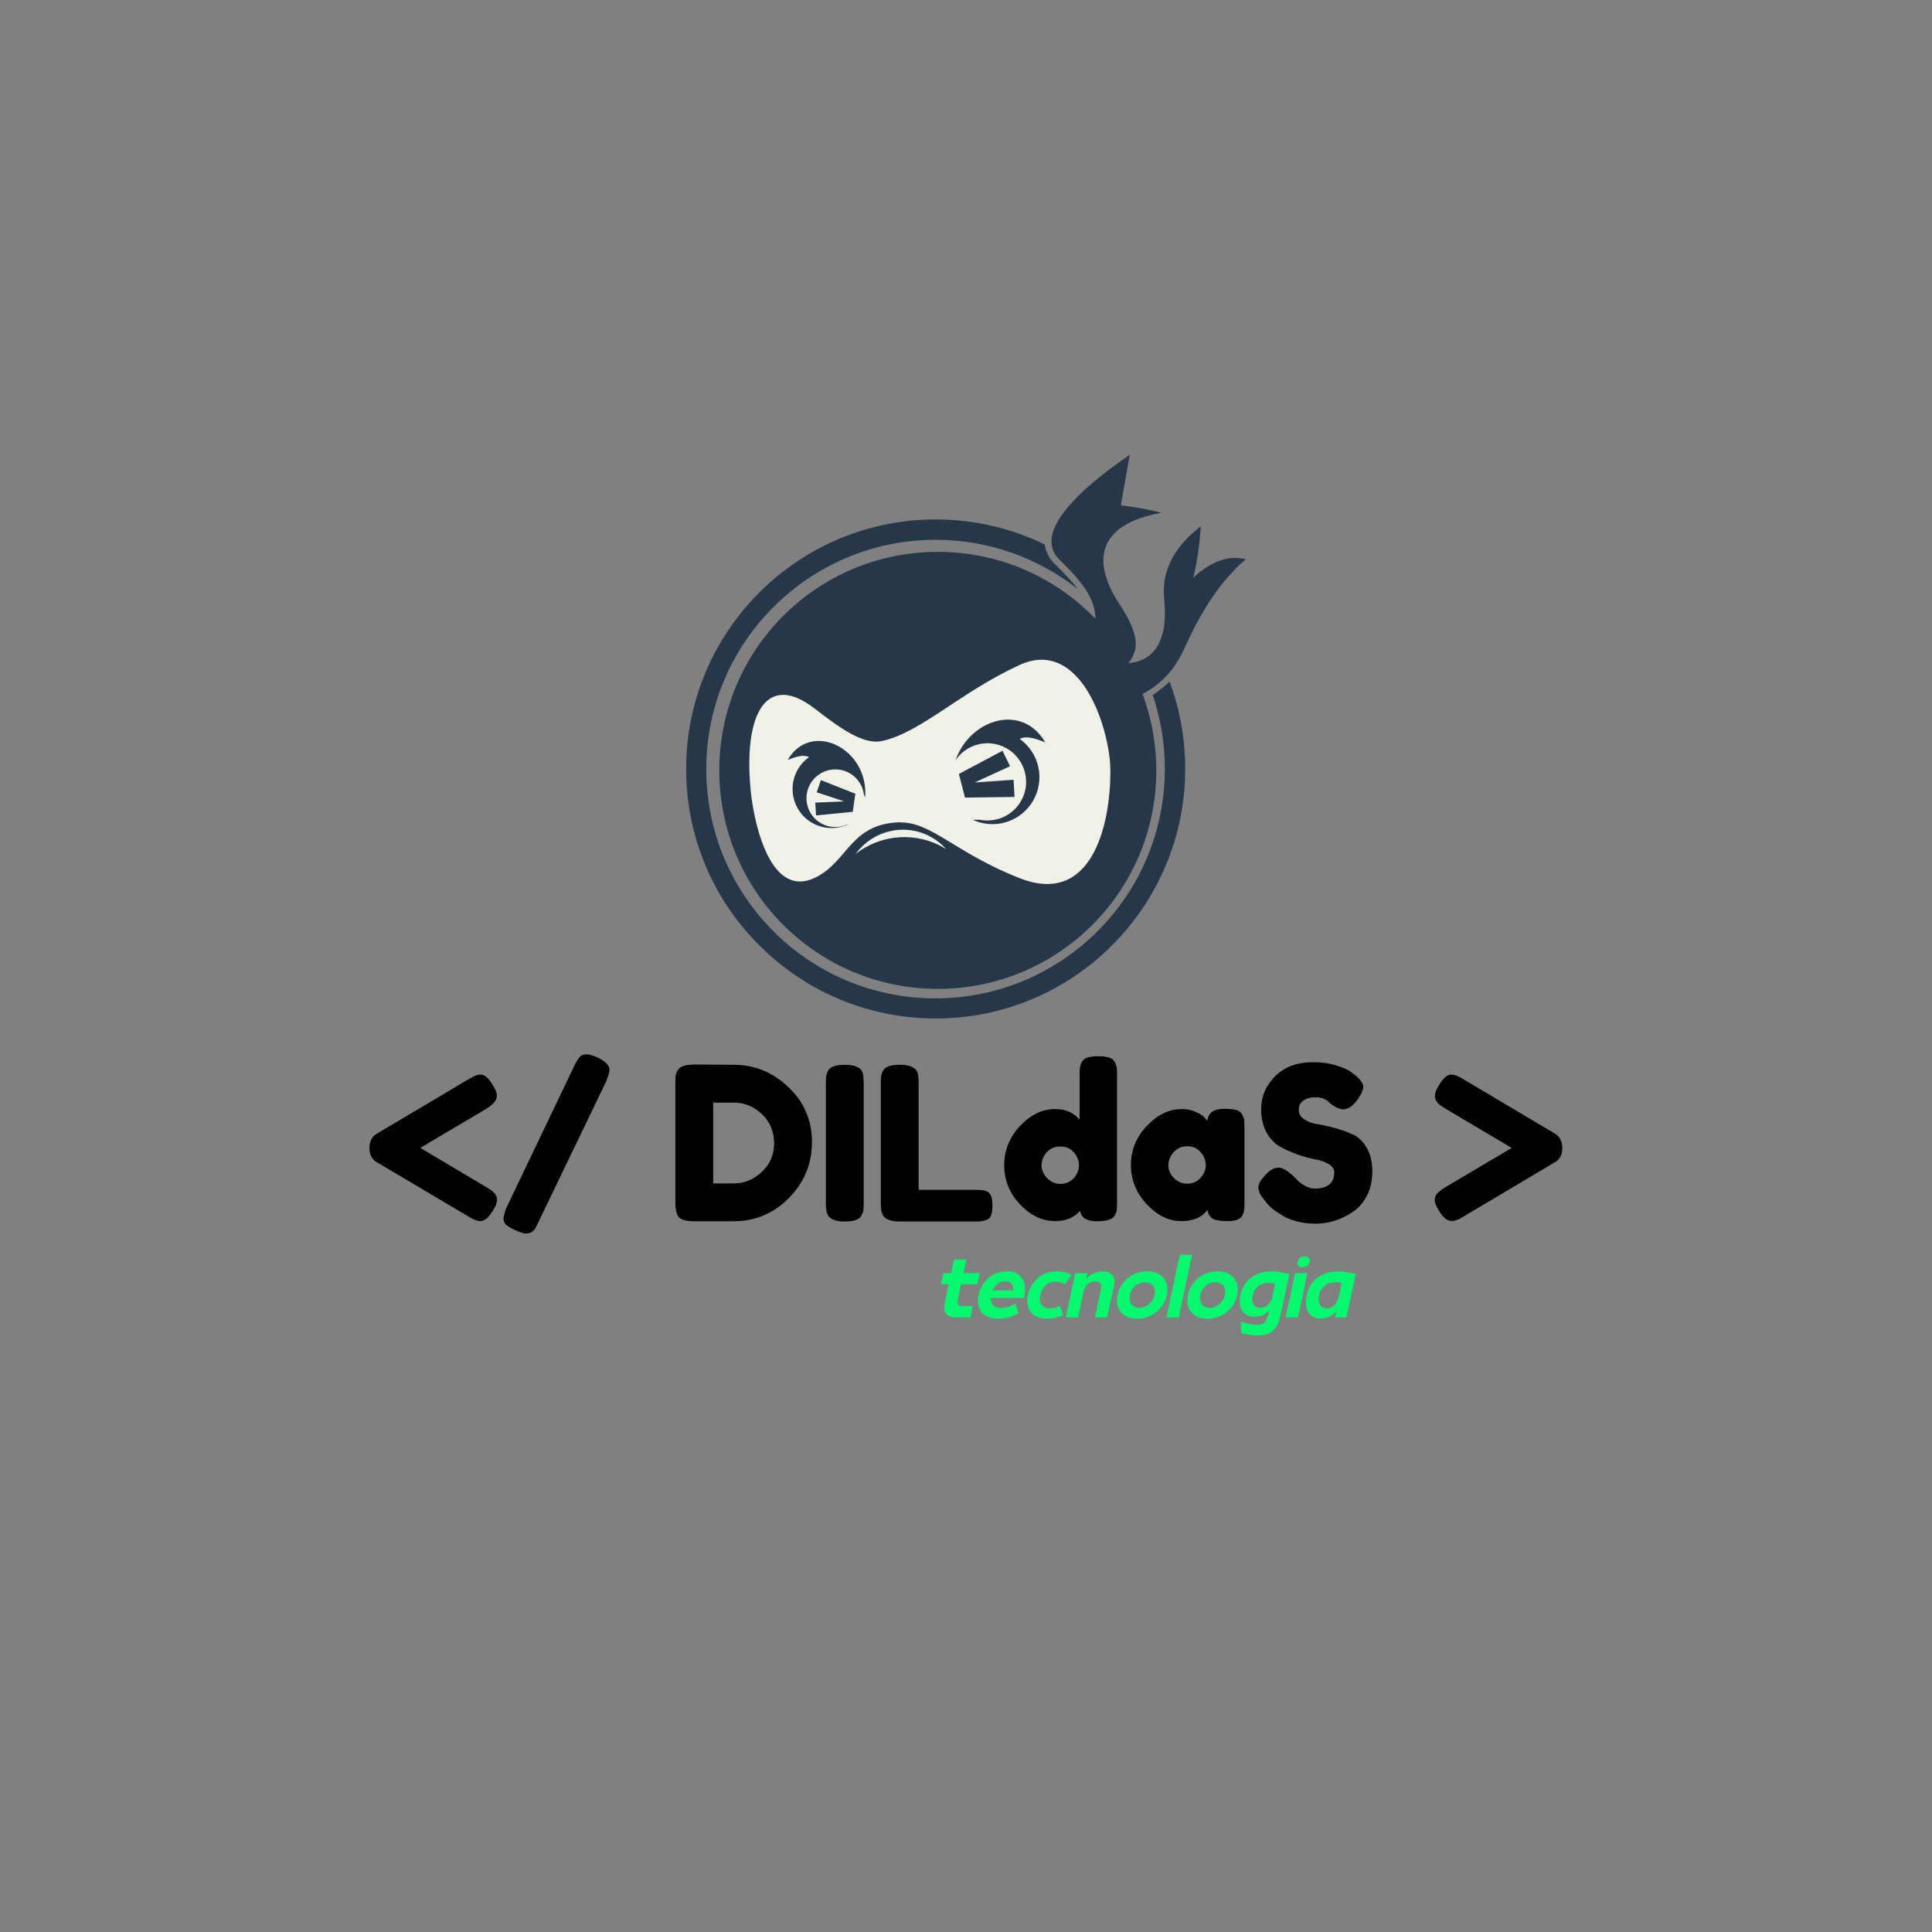 <svg xmlns="http://www.w3.org/2000/svg" xmlns:xlink="http://www.w3.org/1999/xlink" width="500" zoomAndPan="magnify" viewBox="0 0 375 375" height="500" preserveAspectRatio="xMidYMid meet" version="1.0"><rect x="0" y="0" width="375" height="375" fill="#808080" stroke="none"/><defs><g/><clipPath id="d27174a16b"><path d="M 139 88.23 L 242 88.23 L 242 192 L 139 192 Z M 139 88.23 " clip-rule="nonzero"/></clipPath><clipPath id="48d7f13198"><path d="M 133 100 L 231 100 L 231 197.73 L 133 197.73 Z M 133 100 " clip-rule="nonzero"/></clipPath><clipPath id="6ecdabfb75"><path d="M 184 144 L 200 144 L 200 160 L 184 160 Z M 184 144 " clip-rule="nonzero"/></clipPath><clipPath id="ceeb6b001c"><path d="M 200.793 157.16 L 186.273 160.883 L 182.547 146.363 L 197.07 142.637 Z M 200.793 157.16 " clip-rule="nonzero"/></clipPath><clipPath id="0e32426814"><path d="M 193.535 159.02 C 197.543 157.992 199.961 153.91 198.93 149.898 C 197.902 145.887 193.82 143.473 189.809 144.5 C 185.797 145.527 183.383 149.613 184.41 153.625 C 185.438 157.633 189.523 160.051 193.535 159.02 " clip-rule="nonzero"/></clipPath><clipPath id="ab02b493a6"><path d="M 156 149 L 168 149 L 168 161 L 156 161 Z M 156 149 " clip-rule="nonzero"/></clipPath><clipPath id="b5bfbfc4b3"><path d="M 157.371 148.613 L 168.457 150.172 L 166.895 161.258 L 155.809 159.699 Z M 157.371 148.613 " clip-rule="nonzero"/></clipPath><clipPath id="819ada74cf"><path d="M 162.914 149.395 C 159.852 148.961 157.02 151.094 156.59 154.156 C 156.16 157.219 158.293 160.047 161.352 160.48 C 164.414 160.91 167.246 158.777 167.676 155.715 C 168.105 152.656 165.973 149.824 162.914 149.395 " clip-rule="nonzero"/></clipPath></defs><g fill="#000000" fill-opacity="1"><g transform="translate(71.086, 237.094)"><g><path d="M 2.234 -11.406 C 1.16 -11.938 0.625 -12.891 0.625 -14.266 C 0.625 -15.648 1.176 -16.625 2.281 -17.188 C 11.77 -22.801 17.219 -26.035 18.625 -26.891 C 20.039 -27.742 20.891 -28.211 21.172 -28.297 C 21.473 -28.441 21.832 -28.516 22.25 -28.516 C 22.988 -28.516 23.758 -27.836 24.562 -26.484 C 25.094 -25.617 25.359 -24.973 25.359 -24.547 C 25.359 -24.117 25.258 -23.754 25.062 -23.453 C 24.812 -23.004 24.242 -22.488 23.359 -21.906 C 15.117 -17.039 10.832 -14.5 10.5 -14.281 L 23.359 -6.641 C 23.891 -6.336 24.266 -6.086 24.484 -5.891 C 25.086 -5.391 25.391 -4.852 25.391 -4.281 C 25.391 -3.719 25.148 -3.039 24.672 -2.25 C 24.191 -1.469 23.754 -0.91 23.359 -0.578 C 22.973 -0.242 22.57 -0.078 22.156 -0.078 C 21.602 -0.078 20.883 -0.344 20 -0.875 Z M 2.234 -11.406 "/></g></g></g><g fill="#000000" fill-opacity="1"><g transform="translate(97.104, 237.094)"><g><path d="M 7.297 0.328 C 7.078 0.797 6.906 1.141 6.781 1.359 C 6.656 1.586 6.445 1.805 6.156 2.016 C 5.875 2.223 5.492 2.328 5.016 2.328 C 4.547 2.328 3.852 2.117 2.938 1.703 C 2.031 1.285 1.414 0.914 1.094 0.594 C 0.781 0.281 0.625 -0.066 0.625 -0.453 C 0.625 -0.836 0.789 -1.531 1.125 -2.531 L 14.484 -30.469 C 15.004 -31.508 15.473 -32.113 15.891 -32.281 C 16.109 -32.395 16.43 -32.453 16.859 -32.453 C 17.297 -32.453 18 -32.234 18.969 -31.797 C 20.457 -31.066 21.203 -30.273 21.203 -29.422 C 21.203 -29.066 21.008 -28.375 20.625 -27.344 Z M 7.297 0.328 "/></g></g></g><g fill="#000000" fill-opacity="1"><g transform="translate(118.931, 237.094)"><g/></g></g><g fill="#000000" fill-opacity="1"><g transform="translate(129.429, 237.094)"><g><path d="M 5.359 -30.469 L 13.031 -30.422 C 17.039 -30.422 20.566 -28.973 23.609 -26.078 C 26.648 -23.191 28.172 -19.641 28.172 -15.422 C 28.172 -11.203 26.68 -7.582 23.703 -4.562 C 20.734 -1.551 17.133 -0.047 12.906 -0.047 L 5.312 -0.047 C 3.625 -0.047 2.57 -0.391 2.156 -1.078 C 1.82 -1.66 1.656 -2.547 1.656 -3.734 L 1.656 -26.812 C 1.656 -27.477 1.676 -27.961 1.719 -28.266 C 1.758 -28.566 1.891 -28.926 2.109 -29.344 C 2.504 -30.094 3.586 -30.469 5.359 -30.469 Z M 13.031 -7.391 C 15.02 -7.391 16.816 -8.129 18.422 -9.609 C 20.023 -11.086 20.828 -12.945 20.828 -15.188 C 20.828 -17.426 20.047 -19.301 18.484 -20.812 C 16.922 -22.32 15.086 -23.078 12.984 -23.078 L 9 -23.078 L 9 -7.391 Z M 13.031 -7.391 "/></g></g></g><g fill="#000000" fill-opacity="1"><g transform="translate(158.643, 237.094)"><g><path d="M 1.656 -26.766 C 1.656 -27.398 1.676 -27.875 1.719 -28.188 C 1.758 -28.508 1.891 -28.879 2.109 -29.297 C 2.504 -30.047 3.586 -30.422 5.359 -30.422 C 7.297 -30.422 8.441 -29.91 8.797 -28.891 C 8.93 -28.41 9 -27.688 9 -26.719 L 9 -3.656 C 9 -2.988 8.977 -2.504 8.938 -2.203 C 8.895 -1.898 8.766 -1.539 8.547 -1.125 C 8.16 -0.375 7.082 0 5.312 0 C 3.375 0 2.238 -0.523 1.906 -1.578 C 1.738 -2.016 1.656 -2.719 1.656 -3.688 Z M 1.656 -26.766 "/></g></g></g><g fill="#000000" fill-opacity="1"><g transform="translate(169.307, 237.094)"><g><path d="M 9 -6.141 L 20.297 -6.141 C 21.203 -6.141 21.863 -6.035 22.281 -5.828 C 22.695 -5.617 22.973 -5.289 23.109 -4.844 C 23.254 -4.406 23.328 -3.816 23.328 -3.078 C 23.328 -2.348 23.254 -1.758 23.109 -1.312 C 22.973 -0.875 22.738 -0.578 22.406 -0.422 C 21.883 -0.141 21.164 0 20.25 0 L 5.312 0 C 3.375 0 2.238 -0.523 1.906 -1.578 C 1.738 -2.016 1.656 -2.719 1.656 -3.688 L 1.656 -26.766 C 1.656 -27.398 1.676 -27.875 1.719 -28.188 C 1.758 -28.508 1.891 -28.879 2.109 -29.297 C 2.504 -30.047 3.586 -30.422 5.359 -30.422 C 7.297 -30.422 8.441 -29.91 8.797 -28.891 C 8.93 -28.41 9 -27.688 9 -26.719 Z M 9 -6.141 "/></g></g></g><g fill="#000000" fill-opacity="1"><g transform="translate(193.665, 237.094)"><g><path d="M 16.328 -30.969 C 16.535 -31.375 16.898 -31.66 17.422 -31.828 C 17.953 -31.992 18.648 -32.078 19.516 -32.078 C 20.391 -32.078 21.086 -31.992 21.609 -31.828 C 22.141 -31.66 22.508 -31.367 22.719 -30.953 C 22.926 -30.547 23.051 -30.18 23.094 -29.859 C 23.133 -29.535 23.156 -29.055 23.156 -28.422 L 23.156 -3.656 C 23.156 -3.02 23.133 -2.539 23.094 -2.219 C 23.051 -1.906 22.922 -1.551 22.703 -1.156 C 22.285 -0.414 21.113 -0.047 19.188 -0.047 C 17.27 -0.047 16.203 -0.723 15.984 -2.078 C 14.816 -0.742 13.195 -0.078 11.125 -0.078 C 8.633 -0.078 6.363 -1.16 4.312 -3.328 C 2.27 -5.504 1.25 -8.035 1.25 -10.922 C 1.25 -13.816 2.273 -16.359 4.328 -18.547 C 6.391 -20.734 8.656 -21.828 11.125 -21.828 C 13.164 -21.828 14.754 -21.133 15.891 -19.75 L 15.891 -28.469 C 15.891 -29.102 15.91 -29.578 15.953 -29.891 C 15.992 -30.211 16.117 -30.57 16.328 -30.969 Z M 9.578 -8.422 C 10.305 -7.672 11.18 -7.297 12.203 -7.297 C 13.223 -7.297 14.07 -7.672 14.75 -8.422 C 15.426 -9.172 15.766 -9.992 15.766 -10.891 C 15.766 -11.797 15.438 -12.633 14.781 -13.406 C 14.133 -14.176 13.258 -14.562 12.156 -14.562 C 11.051 -14.562 10.164 -14.18 9.5 -13.422 C 8.832 -12.66 8.5 -11.82 8.5 -10.906 C 8.5 -10 8.859 -9.172 9.578 -8.422 Z M 9.578 -8.422 "/></g></g></g><g fill="#000000" fill-opacity="1"><g transform="translate(218.48, 237.094)"><g><path d="M 15.859 -19.547 C 16.023 -21.098 17.113 -21.875 19.125 -21.875 C 20.207 -21.875 21.008 -21.789 21.531 -21.625 C 22.062 -21.457 22.43 -21.164 22.641 -20.75 C 22.848 -20.332 22.973 -19.961 23.016 -19.641 C 23.055 -19.328 23.078 -18.852 23.078 -18.219 L 23.078 -3.688 C 23.078 -3.051 23.055 -2.57 23.016 -2.25 C 22.973 -1.938 22.852 -1.57 22.656 -1.156 C 22.27 -0.438 21.32 -0.078 19.812 -0.078 C 18.301 -0.078 17.289 -0.266 16.781 -0.641 C 16.27 -1.016 15.973 -1.562 15.891 -2.281 C 14.867 -0.812 13.16 -0.078 10.766 -0.078 C 8.367 -0.078 6.145 -1.172 4.094 -3.359 C 2.051 -5.547 1.031 -8.082 1.031 -10.969 C 1.031 -13.863 2.062 -16.395 4.125 -18.562 C 6.188 -20.738 8.453 -21.828 10.922 -21.828 C 11.859 -21.828 12.711 -21.66 13.484 -21.328 C 14.266 -20.992 14.805 -20.68 15.109 -20.391 C 15.41 -20.109 15.66 -19.828 15.859 -19.547 Z M 8.297 -10.906 C 8.297 -10 8.656 -9.176 9.375 -8.438 C 10.094 -7.707 10.961 -7.344 11.984 -7.344 C 13.016 -7.344 13.867 -7.719 14.547 -8.469 C 15.223 -9.219 15.562 -10.039 15.562 -10.938 C 15.562 -11.832 15.234 -12.664 14.578 -13.438 C 13.93 -14.219 13.062 -14.609 11.969 -14.609 C 10.875 -14.609 9.988 -14.219 9.312 -13.438 C 8.633 -12.664 8.297 -11.82 8.297 -10.906 Z M 8.297 -10.906 "/></g></g></g><g fill="#000000" fill-opacity="1"><g transform="translate(243.212, 237.094)"><g><path d="M 2.109 -4.281 C 1.391 -5.164 1.031 -5.957 1.031 -6.656 C 1.031 -7.363 1.629 -8.301 2.828 -9.469 C 3.516 -10.125 4.242 -10.453 5.016 -10.453 C 5.797 -10.453 6.879 -9.766 8.266 -8.391 C 8.648 -7.91 9.203 -7.457 9.922 -7.031 C 10.641 -6.602 11.301 -6.391 11.906 -6.391 C 14.477 -6.391 15.766 -7.441 15.766 -9.547 C 15.766 -10.18 15.41 -10.711 14.703 -11.141 C 14.004 -11.566 13.129 -11.875 12.078 -12.062 C 11.023 -12.258 9.891 -12.57 8.672 -13 C 7.453 -13.438 6.316 -13.941 5.266 -14.516 C 4.211 -15.098 3.332 -16.02 2.625 -17.281 C 1.926 -18.539 1.578 -20.055 1.578 -21.828 C 1.578 -24.266 2.484 -26.391 4.297 -28.203 C 6.109 -30.016 8.578 -30.922 11.703 -30.922 C 13.359 -30.922 14.867 -30.703 16.234 -30.266 C 17.609 -29.836 18.562 -29.406 19.094 -28.969 L 20.125 -28.172 C 20.977 -27.367 21.406 -26.691 21.406 -26.141 C 21.406 -25.586 21.078 -24.828 20.422 -23.859 C 19.473 -22.473 18.504 -21.781 17.516 -21.781 C 16.93 -21.781 16.211 -22.062 15.359 -22.625 C 15.273 -22.676 15.113 -22.812 14.875 -23.031 C 14.645 -23.25 14.43 -23.43 14.234 -23.578 C 13.648 -23.93 12.91 -24.109 12.016 -24.109 C 11.117 -24.109 10.367 -23.895 9.766 -23.469 C 9.172 -23.039 8.875 -22.445 8.875 -21.688 C 8.875 -20.926 9.227 -20.305 9.938 -19.828 C 10.645 -19.359 11.523 -19.039 12.578 -18.875 C 13.629 -18.719 14.773 -18.461 16.016 -18.109 C 17.266 -17.766 18.414 -17.344 19.469 -16.844 C 20.52 -16.352 21.395 -15.488 22.094 -14.25 C 22.801 -13.02 23.156 -11.504 23.156 -9.703 C 23.156 -7.91 22.797 -6.328 22.078 -4.953 C 21.359 -3.586 20.414 -2.531 19.25 -1.781 C 17.008 -0.312 14.617 0.422 12.078 0.422 C 10.773 0.422 9.539 0.258 8.375 -0.062 C 7.219 -0.383 6.281 -0.781 5.562 -1.25 C 4.094 -2.133 3.066 -2.988 2.484 -3.812 Z M 2.109 -4.281 "/></g></g></g><g fill="#000000" fill-opacity="1"><g transform="translate(267.404, 237.094)"><g/></g></g><g fill="#000000" fill-opacity="1"><g transform="translate(277.902, 237.094)"><g><path d="M 23.688 -17.188 C 24.789 -16.625 25.344 -15.648 25.344 -14.266 C 25.344 -12.891 24.805 -11.938 23.734 -11.406 L 6.016 -0.875 C 4.598 0.039 3.461 0.141 2.609 -0.578 C 2.223 -0.91 1.82 -1.41 1.406 -2.078 C 0.852 -2.984 0.578 -3.645 0.578 -4.062 C 0.578 -4.477 0.66 -4.836 0.828 -5.141 C 1.129 -5.609 1.723 -6.109 2.609 -6.641 L 15.516 -14.281 L 2.656 -21.906 C 2.156 -22.219 1.781 -22.469 1.531 -22.656 C 0.914 -23.188 0.609 -23.754 0.609 -24.359 C 0.609 -24.91 0.848 -25.578 1.328 -26.359 C 2.18 -27.797 2.984 -28.516 3.734 -28.516 C 4.391 -28.516 5.133 -28.25 5.969 -27.719 Z M 23.688 -17.188 "/></g></g></g><g fill="#03fa6e" fill-opacity="1"><g transform="translate(181.845, 255.735)"><g><path d="M 6.492 0 L 6.973 -2.211 L 5.094 -2.211 C 4.074 -2.211 3.879 -2.602 4.09 -3.562 L 4.703 -6.465 L 7.859 -6.465 L 8.328 -8.629 L 5.172 -8.629 L 5.727 -11.273 L 3.336 -11.273 L 2.766 -8.629 L 1.262 -8.629 L 0.797 -6.465 L 2.316 -6.465 L 1.531 -2.812 C 1.172 -1.098 1.789 0 3.758 0 Z M 6.492 0 "/></g></g></g><g fill="#03fa6e" fill-opacity="1"><g transform="translate(189.312, 255.735)"><g><path d="M 6.207 -8.973 C 3.32 -8.973 1.203 -7.051 0.633 -4.449 C 0.059 -1.668 1.43 0.227 4.434 0.227 C 6.117 0.227 7.41 -0.301 8.387 -0.84 L 7.754 -2.691 C 7.02 -2.238 6.027 -1.863 4.961 -1.863 C 3.594 -1.863 2.961 -2.66 2.977 -3.816 L 9.438 -3.816 L 9.484 -4.027 C 10.129 -7.109 8.793 -8.973 6.207 -8.973 Z M 5.832 -7.035 C 7.035 -7.035 7.41 -6.281 7.336 -5.289 L 3.32 -5.289 C 3.816 -6.312 4.781 -7.035 5.832 -7.035 Z M 5.832 -7.035 "/></g></g></g><g fill="#03fa6e" fill-opacity="1"><g transform="translate(198.883, 255.735)"><g><path d="M 4.328 0.227 C 5.367 0.227 6.539 -0.031 7.457 -0.48 L 6.898 -2.254 C 6.238 -1.938 5.578 -1.758 4.871 -1.758 C 3.336 -1.758 2.707 -2.871 3.02 -4.375 C 3.352 -5.891 4.523 -6.973 5.969 -6.973 C 6.672 -6.973 7.273 -6.777 7.801 -6.465 L 9.125 -8.238 C 8.387 -8.703 7.32 -8.973 6.281 -8.973 C 3.352 -8.973 1.203 -7.078 0.617 -4.375 C 0.047 -1.652 1.504 0.227 4.328 0.227 Z M 4.328 0.227 "/></g></g></g><g fill="#03fa6e" fill-opacity="1"><g transform="translate(206.951, 255.735)"><g><path d="M 7.094 -8.957 C 5.848 -8.957 4.691 -8.434 3.879 -7.5 L 4.117 -8.629 L 1.742 -8.629 L -0.09 0 L 2.285 0 L 3.336 -4.961 C 3.684 -6.297 4.539 -7.02 5.562 -7.02 C 6.434 -7.02 6.961 -6.613 6.75 -5.605 L 5.578 0 L 7.949 0 L 9.32 -6.371 C 9.695 -8.07 8.598 -8.957 7.094 -8.957 Z M 7.094 -8.957 "/></g></g></g><g fill="#03fa6e" fill-opacity="1"><g transform="translate(216.281, 255.735)"><g><path d="M 4.434 0.242 C 7.273 0.242 9.633 -1.715 10.191 -4.391 C 10.762 -7.035 9.215 -8.973 6.387 -8.973 C 3.516 -8.973 1.188 -7.035 0.617 -4.391 L 0.617 -4.375 C 0.059 -1.715 1.625 0.242 4.434 0.242 Z M 4.887 -1.895 C 3.441 -1.895 2.734 -2.977 3.02 -4.391 C 3.32 -5.785 4.48 -6.84 5.938 -6.84 C 7.395 -6.84 8.102 -5.785 7.801 -4.391 C 7.516 -2.977 6.312 -1.895 4.887 -1.895 Z M 4.887 -1.895 "/></g></g></g><g fill="#03fa6e" fill-opacity="1"><g transform="translate(226.498, 255.735)"><g><path d="M 2.285 0 L 4.887 -12.191 L 2.496 -12.191 L -0.105 0 Z M 2.285 0 "/></g></g></g><g fill="#03fa6e" fill-opacity="1"><g transform="translate(229.939, 255.735)"><g><path d="M 4.434 0.242 C 7.273 0.242 9.633 -1.715 10.191 -4.391 C 10.762 -7.035 9.215 -8.973 6.387 -8.973 C 3.516 -8.973 1.188 -7.035 0.617 -4.391 L 0.617 -4.375 C 0.059 -1.715 1.625 0.242 4.434 0.242 Z M 4.887 -1.895 C 3.441 -1.895 2.734 -2.977 3.02 -4.391 C 3.32 -5.785 4.48 -6.84 5.938 -6.84 C 7.395 -6.84 8.102 -5.785 7.801 -4.391 C 7.516 -2.977 6.312 -1.895 4.887 -1.895 Z M 4.887 -1.895 "/></g></g></g><g fill="#03fa6e" fill-opacity="1"><g transform="translate(240.155, 255.735)"><g><path d="M 6.598 -8.957 C 3.531 -8.957 1.172 -7.246 0.602 -4.328 C 0.074 -1.863 1.098 -0.164 3.367 -0.164 C 4.539 -0.164 5.516 -0.617 6.238 -1.473 C 5.711 0.781 5.383 1.383 3.758 1.383 C 2.781 1.383 1.594 1.129 0.676 0.812 L 0.738 2.961 C 1.234 3.156 2.57 3.473 3.848 3.473 C 6.793 3.473 7.801 2.328 8.492 -0.902 L 10.117 -8.461 C 8.598 -8.824 7.531 -8.957 6.598 -8.957 Z M 6.766 -3.895 C 6.328 -2.523 5.547 -1.895 4.539 -1.895 C 3.262 -1.895 2.645 -2.781 2.992 -4.312 C 3.32 -5.832 4.48 -6.734 6.012 -6.75 C 6.449 -6.75 6.883 -6.672 7.32 -6.539 Z M 6.766 -3.895 "/></g></g></g><g fill="#03fa6e" fill-opacity="1"><g transform="translate(249.636, 255.735)"><g><path d="M 3.172 -9.754 C 3.816 -9.754 4.434 -10.086 4.586 -10.809 C 4.719 -11.453 4.312 -11.844 3.621 -11.844 C 2.914 -11.844 2.344 -11.453 2.211 -10.809 C 2.059 -10.086 2.512 -9.754 3.172 -9.754 Z M 2.285 0 L 4.117 -8.629 L 1.727 -8.629 L -0.105 0 Z M 2.285 0 "/></g></g></g><g fill="#03fa6e" fill-opacity="1"><g transform="translate(253.076, 255.735)"><g><path d="M 6.555 -8.957 C 3.516 -8.957 1.141 -7.23 0.57 -4.359 C -0.074 -1.52 1.082 0.195 3.262 0.195 C 4.418 0.195 5.562 -0.316 6.312 -1.262 L 6.043 0 L 8.266 0 L 10.07 -8.461 C 8.551 -8.824 7.484 -8.957 6.555 -8.957 Z M 4.492 -1.758 C 3.277 -1.758 2.617 -2.719 2.961 -4.359 C 3.309 -5.938 4.465 -6.867 5.996 -6.867 C 6.328 -6.867 6.809 -6.84 7.32 -6.734 L 6.719 -3.895 C 6.297 -2.449 5.41 -1.758 4.492 -1.758 Z M 4.492 -1.758 "/></g></g></g><g clip-path="url(#d27174a16b)"><path fill="#263749" d="M 227.977 129.219 C 228.711 128.211 229.309 127.105 229.859 125.91 C 233.262 118.328 237.121 112.539 241.809 108.543 C 238.5 107.715 235.098 108.91 231.605 112.125 C 232.34 109.277 232.801 105.969 233.078 102.156 C 227.977 106.062 225.449 110.703 225.953 116.078 C 226.277 119.387 226.094 122.008 225.312 124.027 C 224.762 125.59 223.84 126.738 222.602 127.566 C 221.637 128.211 220.441 128.578 219.016 128.715 C 220.258 127.199 220.672 125.637 220.348 123.844 C 220.027 121.914 218.926 119.754 217.27 117.227 C 215.801 115.02 214.879 113 214.469 111.16 C 212.996 105.098 216.902 101.051 225.402 99.535 C 223.289 98.938 220.672 98.48 217.547 98.066 L 219.293 88.277 C 209.918 94.664 204.68 100.227 204.129 104.406 C 203.945 106.016 204.402 107.395 205.598 108.59 C 206.84 109.781 207.941 110.934 208.906 112.035 C 211.16 114.652 212.582 117.18 212.629 120.121 C 204.91 112.082 194.066 107.117 182.027 107.117 C 158.59 107.117 139.613 126.094 139.613 149.531 C 139.613 172.965 158.59 191.941 182.027 191.941 C 205.461 191.941 224.438 172.965 224.438 149.531 C 224.438 144.293 223.473 139.328 221.773 134.688 C 222.875 134.09 223.934 133.402 224.945 132.574 C 226.094 131.609 227.102 130.508 227.977 129.266 Z M 227.977 129.219 " fill-opacity="1" fill-rule="evenodd"/></g><path fill="#263749" d="M 167.918 154.859 C 168.746 145.211 157.398 139.789 152.895 147.555 C 154.871 146.727 156.246 146.543 157.027 147.004 C 153.812 149.301 152.895 153.621 154.871 157.02 C 156.844 160.422 161.117 161.707 164.656 160.055 C 162.59 160.281 160.703 158.902 160.293 156.883 C 159.922 154.859 161.164 152.84 163.188 152.332 C 165.207 151.828 167.277 152.93 167.918 154.906 Z M 167.918 154.859 " fill-opacity="1" fill-rule="evenodd"/><path fill="#263749" d="M 202.887 144.109 C 197.512 134.781 183.863 141.352 184.828 152.93 C 185.609 150.543 188.137 149.207 190.527 149.852 C 192.961 150.496 194.434 152.883 193.973 155.32 C 193.512 157.754 191.215 159.457 188.734 159.133 C 193.008 161.156 198.109 159.547 200.5 155.504 C 202.887 151.414 201.738 146.176 197.926 143.465 C 198.891 142.914 200.543 143.145 202.887 144.152 Z M 202.887 144.109 " fill-opacity="1" fill-rule="evenodd"/><path fill="#f0f1e7" d="M 183.68 164.832 C 181.383 162.258 178.074 160.879 174.676 161.062 C 171.227 161.246 168.102 162.992 166.082 165.75 C 171.184 161.754 178.211 161.387 183.68 164.832 Z M 183.68 164.832 " fill-opacity="1" fill-rule="evenodd"/><path fill="#f0f1e7" d="M 174.676 159.641 C 180.695 159.457 185.473 165.566 197.879 170.438 C 211.984 175.996 215.523 160.055 215.523 149.762 C 215.523 149.07 215.477 148.336 215.434 147.645 C 214.469 138.273 208.633 124.121 197.879 129.082 C 186.207 134.457 178.762 142.18 171.184 143.832 C 167.551 144.613 163.004 141.305 158.133 137.539 C 148.941 130.414 144.301 138.227 145.68 153.16 C 146.137 158.398 149.078 174.664 158.133 170.391 C 164.656 167.312 164.887 159.914 174.676 159.594 Z M 184.828 152.93 C 183.863 141.352 197.512 134.781 202.887 144.109 C 200.543 143.098 198.891 142.867 197.926 143.418 C 201.785 146.176 202.887 151.367 200.5 155.457 C 198.109 159.547 193.008 161.109 188.734 159.09 C 191.215 159.41 193.512 157.711 193.973 155.273 C 194.434 152.84 192.918 150.402 190.527 149.805 C 188.09 149.164 185.609 150.543 184.828 152.883 Z M 163.188 152.289 C 161.164 152.793 159.922 154.816 160.293 156.836 C 160.66 158.859 162.59 160.281 164.656 160.008 C 161.117 161.66 156.844 160.375 154.871 156.973 C 152.895 153.574 153.812 149.254 157.027 146.957 C 156.246 146.496 154.871 146.68 152.895 147.508 C 157.352 139.742 168.699 145.211 167.918 154.816 C 167.277 152.84 165.207 151.734 163.188 152.242 Z M 163.188 152.289 " fill-opacity="1" fill-rule="evenodd"/><g clip-path="url(#48d7f13198)"><path fill="#263749" d="M 150.137 180.777 C 142.094 172.734 137.086 161.613 137.086 149.301 C 137.086 137.031 142.051 125.867 150.137 117.824 C 158.176 109.781 169.297 104.773 181.613 104.773 C 191.996 104.773 201.602 108.359 209.184 114.332 C 208.816 113.828 208.402 113.273 207.941 112.816 C 206.93 111.621 205.828 110.52 204.68 109.414 C 203.621 108.359 202.98 107.117 202.797 105.695 C 196.41 102.57 189.195 100.824 181.613 100.824 C 168.242 100.824 156.109 106.246 147.379 115.02 C 138.602 123.797 133.18 135.883 133.18 149.254 C 133.18 162.625 138.602 174.758 147.379 183.488 C 156.156 192.266 168.242 197.688 181.613 197.688 C 194.984 197.688 207.113 192.266 215.844 183.488 C 224.621 174.711 230.043 162.625 230.043 149.254 C 230.043 143.281 228.988 137.582 227.012 132.297 C 226.598 132.711 226.184 133.078 225.727 133.449 C 225.082 133.953 224.438 134.457 223.75 134.918 C 225.266 139.422 226.094 144.246 226.094 149.254 C 226.094 161.523 221.129 172.688 213.043 180.73 C 205 188.773 193.883 193.781 181.566 193.781 C 169.297 193.781 158.133 188.816 150.09 180.73 Z M 150.137 180.777 " fill-opacity="1" fill-rule="evenodd"/></g><g clip-path="url(#6ecdabfb75)"><g clip-path="url(#ceeb6b001c)"><g clip-path="url(#0e32426814)"><path fill="#f0f1e7" d="M 200.793 157.16 L 186.273 160.883 L 182.547 146.363 L 197.07 142.637 Z M 200.793 157.16 " fill-opacity="1" fill-rule="nonzero"/></g></g></g><g fill="#263749" fill-opacity="1"><g transform="translate(187.649, 158.22)"><g><path d="M 9.27 -3.531 L 9.078 -6.875 L 1.539 -6.34 L 8.402 -9.5 L 6.934 -12.496 L -1.527 -8 L -0.348 -3.406 Z M 9.27 -3.531 "/></g></g></g><g clip-path="url(#ab02b493a6)"><g clip-path="url(#b5bfbfc4b3)"><g clip-path="url(#819ada74cf)"><path fill="#f0f1e7" d="M 157.371 148.613 L 168.457 150.172 L 166.895 161.258 L 155.809 159.699 Z M 157.371 148.613 " fill-opacity="1" fill-rule="nonzero"/></g></g></g><g fill="#263749" fill-opacity="1"><g transform="translate(166.744, 151.618)"><g><path d="M -7.406 -0.199 L -8.223 2.164 L -2.867 3.938 L -8.504 4.168 L -8.344 6.656 L -1.223 5.957 L -0.727 2.453 Z M -7.406 -0.199 "/></g></g></g></svg>